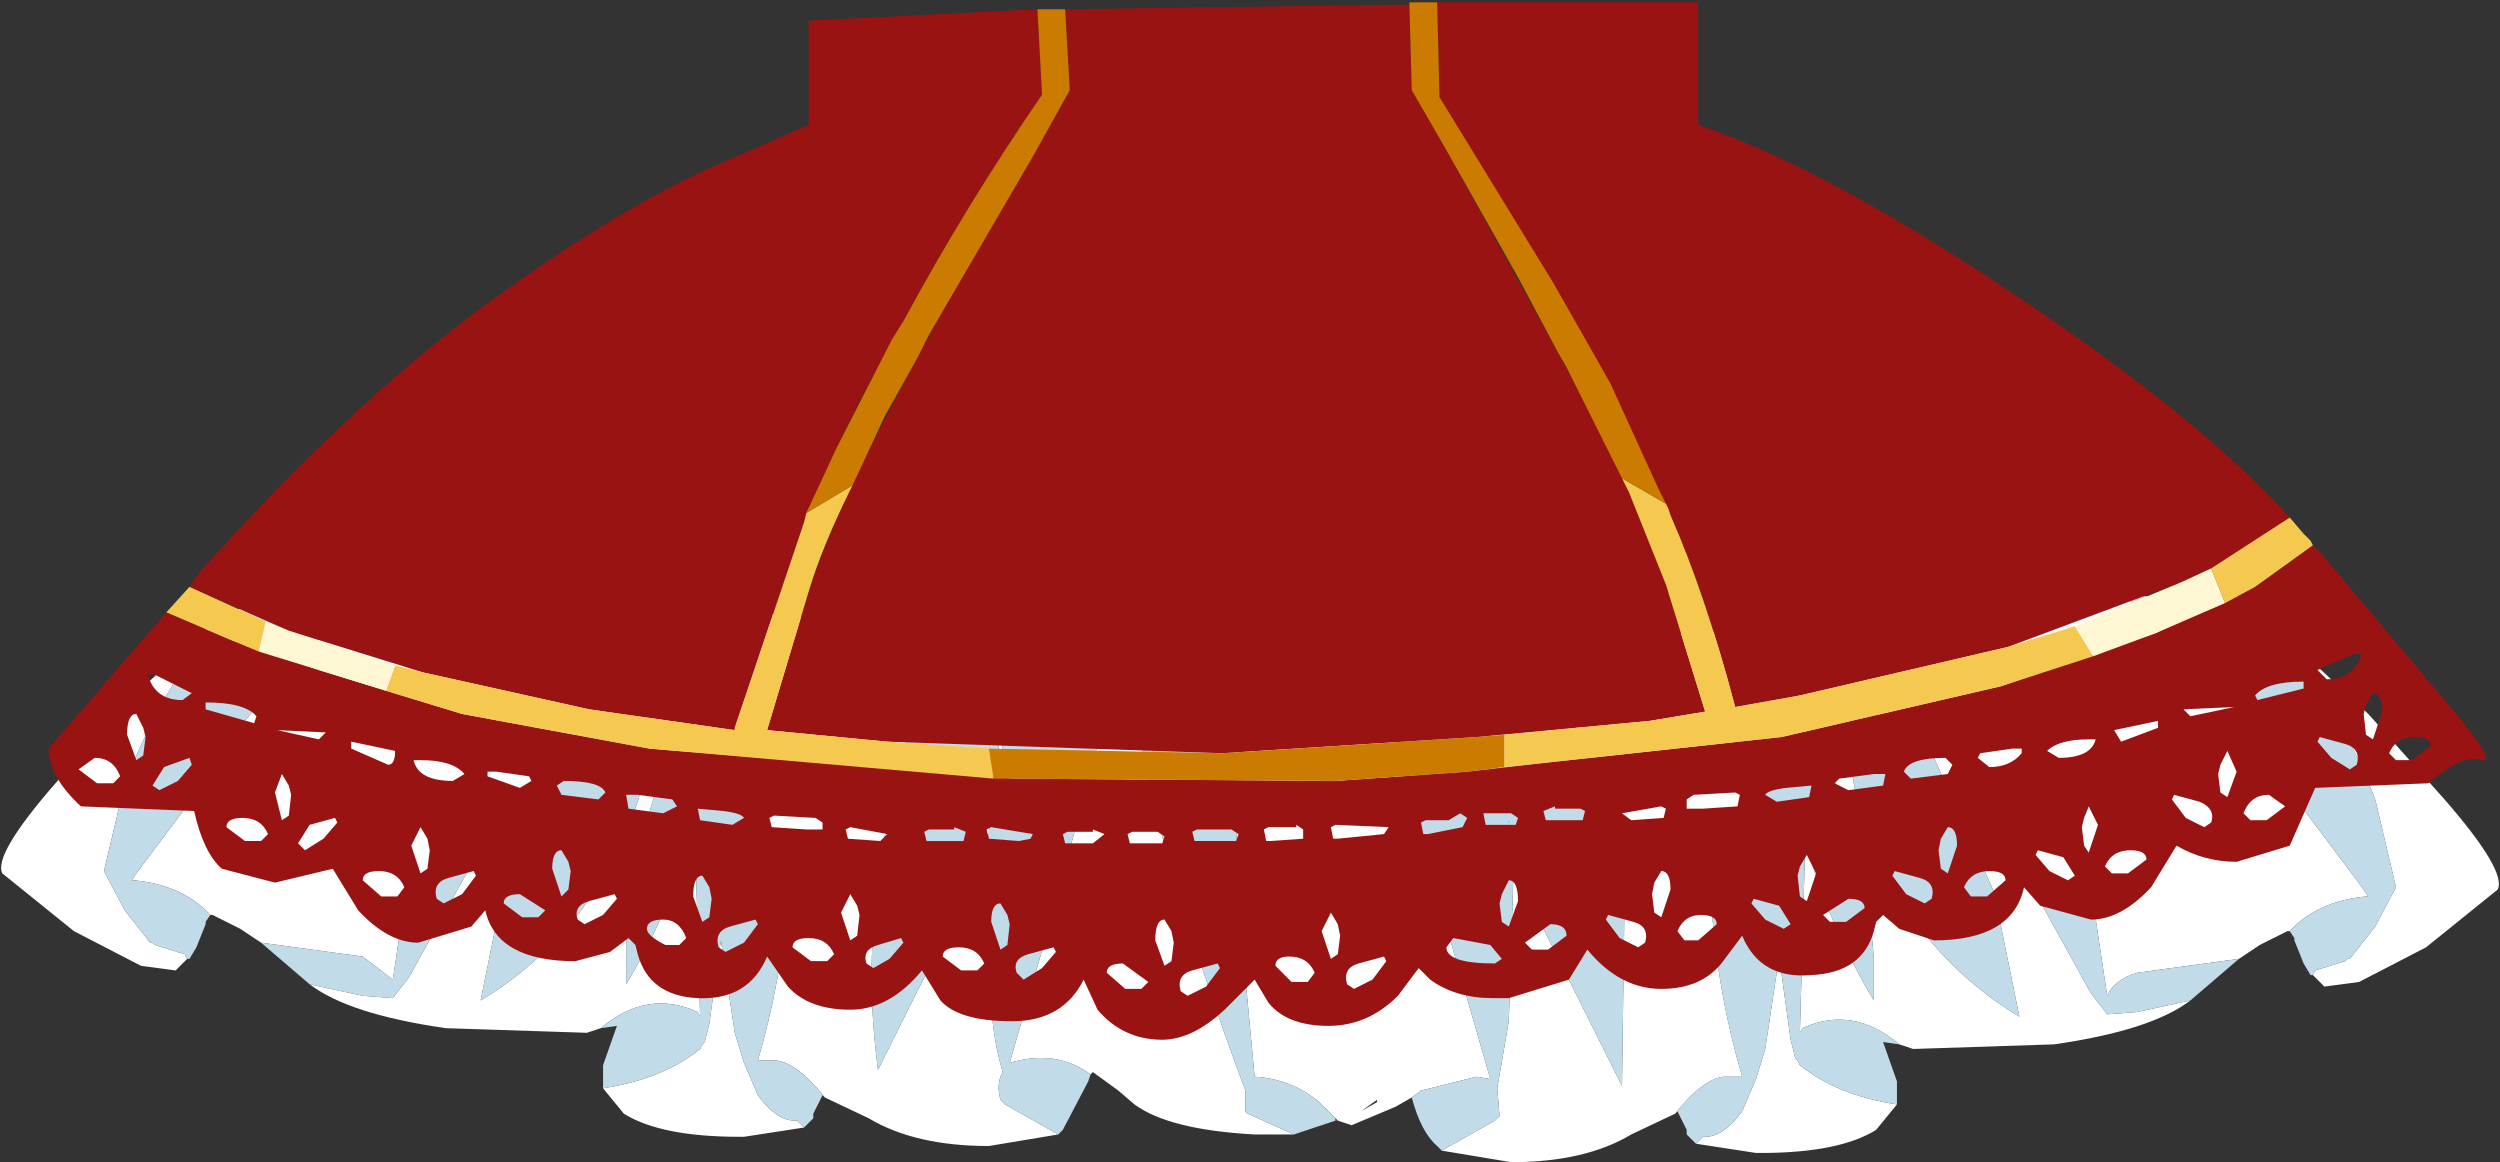 <svg xmlns="http://www.w3.org/2000/svg" xmlns:ffdec="https://www.free-decompiler.com/flash" xmlns:xlink="http://www.w3.org/1999/xlink" ffdec:objectType="frame" width="54.1" height="25.15"><rect width="100%" height="100%" fill="#333333" stroke="none"/><use ffdec:characterId="1" xlink:href="#a" width="54.1" height="25.15"/><defs><g id="a" fill-rule="evenodd"><path fill="#fff" d="m30.7 14.05 3.3-.35h2.8l1.3-.15 6.3-.65H46l1.85 1.95q1 .9 2 2.3l-.1.25.05.05 1.35 1.8.1.15h-.05q-1.05.1-1.65.75h-.05l-.6.3-.45.3-2.2.3q-.5.15-.65.5l-.3-2-1.35-.4 1.3 2.35.35.45.65-.05 1.15-.25q-.85.65-2.95.95l-3.05.1-.3-.1q-1-.85-2.1-.35l-.05.1.1-3.55v-.65l.1.35q.5 1.65 1.4 3.15v-.9q-.15-2.05-.85-3.85l-.75-.45-.1-1.6-.05-.4-1.5.45.9 4.15-1.1-.75-.05 1.5q.15 1.8.65 3.5h-.4q-.45.05-1.05.8l-.95.45q-1 .6-2.6.6l-1.5-.25 1.15-.65.1-.1-.05-.6.25-1.45.1-3.15-.1-1.2.75 2.35 1.7 3.4.05-3.65-.75-3.8-1.85-1.55-.1.15.05 2.25-.95-2.8zm18.6-.4.45.4 1.5 1.4 1.65 1.85q1.35 1.55 1.15 1.95L52.5 20.5l-1.45.75-.75.1-.25-.25.05-.1.65-.2.05-.05h.05l.55-.7.45-.85-.45-1.9q-.8-2.05-2.1-3.65m-7.75 2.65-1.45-1.25q-.3 1.7.55 3.55 1.05 2.2 3.05 3.4l-.55-2.7-1.7-3.8zm-4.85 8.45.15-.15h.05q.4 0 .8-.55l.3-.7.2-.65.3-2 .25 1.8.1.4.05.05.05.1q.8.65 2.1.85l-.45.55q-.8.5-2.5.5H38zM8.1 12.55h1.6l6.3.65 1.3.15h2.8l3.3.35-.85.05q-.65 1.4-.95 2.8l.05-2.25-.1-.15-1.85 1.55q-.55 1.9-.75 3.8-.2 1.8.05 3.65l1.7-3.4.75-2.35-.1 1.2.1 3.15q.05.8.25 1.45-.15.25-.05.6l.1.1 1.15.65-1.5.25q-1.6 0-2.6-.6l-.95-.45q-.6-.75-1.05-.8h-.4q.5-1.7.65-3.5l-.05-1.5-1.1.75.9-4.15-1.5-.45-.05.4-.1 1.6-.75.45q-.7 1.8-.85 3.85v.9q.9-1.5 1.4-3.15l.1-.35v.65l.1 3.55-.05-.1q-1.1-.5-2.1.35l-.3.1-3.05-.1q-2.1-.3-2.95-.95l1.15.25.65.05.35-.45 1.3-2.35-1.35.4-.3 2-.65-.5-2.2-.3-.45-.3-.6-.3h-.05q-.6-.65-1.65-.75h-.05l.1-.15 1.35-1.8.05-.05-.1-.25 2-2.3zm16.15 1.25 3.2.3h.5l1-.25q.6 0 .9.3l.2.35.05.85v.05l.15.7q.35 1.95 1.05 3.95l.95 3.3-.3-.05-.6.15-.6.15-.2.15-.35.2-.95.4-.3-.1-.05-.05-.2-.2-.15-.15q-.6-.5-1.4-.55l-.35-3.75-.1-3.95-.75.05.1-.1q-.4-.3-1.35.25l.05.8q.9 3.55 2.2 7v.45l.05.05 1 .45h-.85q-1.85-.1-2.6-.65l-.35-.3-.55-.4-.05.05q-.75-.55-1.75-.25l.95-3.3 1.05-3.95zM17.4 24.4l-1.3.2H16q-1.7 0-2.5-.5l-.45-.55q1.3-.2 2.1-.85l.05-.1.05-.05.1-.4.25-1.8.3 2 .2.65.3.7q.4.55.8.55h.05zM4.05 20.75 3.8 21l-.75-.1-1.45-.75L.05 18.9q-.2-.4 1.15-1.95l1.65-1.85 1.5-1.4.45-.4q-1.3 1.6-2.1 3.65l-.45 1.9.45.85.55.7h.05l.05.05.65.2zm25.75 3.1v-.05l-.35.25zm-17.15-8.7-1.7 3.8-.55 2.7q2-1.2 3.05-3.4.85-1.85.55-3.55-.9.5-1.45 1.25z"/><path fill="#c1dbe8" d="m30.7 14.05.85.05.95 2.8-.05-2.25.1-.15 1.85 1.55.75 3.8-.05 3.65-1.7-3.4-.75-2.35.1 1.2-.1 3.15-.25 1.45.05.6-.1.1-1.15.65-.1-.1q-.35-.3-.55-1.05l.2-.15.6-.15.6-.15.3.05-.95-3.3q-.7-2-1.05-3.95l-.15-.7v-.05l-.05-.85-.2-.35h.05l.15-.05zm5.55 10.05q.6-.75 1.05-.8h.4q-.5-1.7-.65-3.5l.05-1.5 1.1.75-.9-4.15 1.5-.45.05.4.1 1.6.75.45q.7 1.8.85 3.85v.9q-.9-1.5-1.4-3.15l-.1-.35v.65l-.1 3.55.05-.1q1.1-.5 2.1.35l-.35-.05.3.85v.5q-1.3-.2-2.1-.85l-.05-.1-.05-.05-.1-.4-.25-1.8-.3 2-.2.65-.3.7q-.4.55-.8.55h-.05l-.15.15-.2-.2v-.1l-.2-.4zm11.15-2.45-1.15.25-.65.05-.35-.45-1.3-2.35 1.35.4.3 2q.15-.35.65-.5l2.2-.3-.7.6zm2.15-1.5q.6-.65 1.65-.75h.05l-.1-.15-1.35-1.8-.05-.05.1-.25q-1-1.4-2-2.3L46 12.9h1l2.3.75q1.3 1.6 2.1 3.65l.45 1.9-.45.85-.55.7h-.05l-.05.05-.65.2-.05.1H50l-.15-.25-.2-.5v-.05zm-8-3.85-.1-.8 1.7 3.8.55 2.7q-2-1.2-3.05-3.4-.85-1.85-.55-3.55zM23.4 13.7l.65.05.15.05h.05l-.4 1.95-1.05 3.95-.95 3.3q1-.3 1.75.25l-.05.15-.55 1.05-.1.1-1.15-.65-.1-.1q-.1-.35.05-.6-.2-.65-.25-1.45l-.1-3.15.1-1.2-.75 2.35-1.7 3.4q-.25-1.85-.05-3.65.2-1.9.75-3.8l1.85-1.55.1.15-.05 2.25q.3-1.4.95-2.8zM28 24.55l-1-.45-.05-.05v-.45q-1.3-3.45-2.2-7l-.05-.8q.95-.55 1.35-.25l-.1.1.75-.05.1 3.95.35 3.75q.8.05 1.4.55l.15.15.2.2v.05zm-10.15-.8-.05-.05-.2.4v.1l-.2.2-.15-.15h-.05q-.4 0-.8-.55l-.3-.7-.2-.65-.3-2-.25 1.8-.1.4-.05.05-.05.1q-.8.65-2.1.85v-.5l.3-.85-.35.05q1-.85 2.1-.35l.05.1-.1-3.55v-.65l-.1.35q-.5 1.65-1.4 3.15v-.9q.15-2.05.85-3.85l.75-.45.1-1.6.05-.4 1.5.45-.9 4.15 1.1-.75.05 1.5q-.15 1.8-.65 3.5h.4q.45.05 1.05.8M6.7 21.3l-.35-.3-.7-.6 2.2.3.65.5.3-2 1.35-.4-1.3 2.35-.35.45-.65-.05zm-2.15-1.5-.1.15V20l-.2.5-.15.25h-.05l-.05-.1-.65-.2-.05-.05h-.05l-.55-.7-.45-.85.45-1.9q.8-2.05 2.1-3.65l2.3-.75h1L6.25 14.5l-2 2.3.1.25-.05.05-1.35 1.8-.1.15h.05q1.05.1 1.65.75m8.1-4.65-.1.8q.55-.75 1.45-1.25.3 1.7-.55 3.55-1.05 2.2-3.05 3.4l.55-2.7z"/><path fill="#d73333" d="m28.9 24.2.05.05.05.05-.05-.05h-.05z"/><path fill="#9a1313" d="m30.5.1.05 1.85.75 1.3 2.4 4.35q1.75 3.2 2.35 5.05l.85 2.75-1.2.2-3.75.35-5.5.35-7.25-.25-2.6-.25.9-3q.6-1.85 2.35-5.05 1.7-3.25 2.55-4.45l.75-1.35-.1-1.75zm6.25-.05V2.7q2.9 1 7.1 3.85 3.8 2.55 5.7 4.65-.8.7-2.35 1.4L43.45 14l-4.5 1.05-1.4.25q-.65-2.45-1.4-4.15L34 6.8l-2.85-4.7L31.1.05h5.65M22.45.2l.1 1.85q-1.65 2.4-3 4.9-1.4 2.45-2.15 4.35l-1.5 4.45v.05l-3.15-.45-3.6-.8-2.9-.9-2.15-.95.25-.35q3.45-3.85 6.5-6 3-2.15 5.3-3.05l1.35-.6V.45zm27.6 11.6.2.2 2.65 3.15q1.2 1.4.8 1.3-.4-.15-1.15.5l-2.45.1-.55 1.25-1.15.35q-.7 0-1.3-.35l-.55.9q-.65.7-1.3.7l-1.1-.3-.35-.4q-.25 1.15-1.95 1.15l-.75-.25-.35-.3-.15.15-.05.2q-.25.9-1.35.95-1.1.1-1.5-.85l-.45.6q-.45.55-1.3.55-.9 0-1.6-.85l-.4.65-1.3.4h-.35q-.8 0-1.35-.4l-.25-.25-.45.6q-.65.65-1.5.65-.9 0-1.3-.5l-.3-.5-.65.65q-.7.65-1.35.65-.85 0-1.4-.65l-.3-.65q-.45.9-1.55.9-1.15 0-1.55-.45l-.4-.65q-.7.85-1.55.85-.9 0-1.35-.5l-.45-.65q-.4.95-1.5.9-1.05-.05-1.3-.95l-.05-.2-.15-.15-.4.3-.75.2q-1.7 0-1.95-1.1l-.3.35-1.15.35q-.65 0-1.3-.7l-.55-.9-1.25.3-1.15-.3q-.4-.35-.6-1.25l-2.45-.1q-.7-.65-.7-1.25l2.55-2.95 1.4.6 1.9.65 3.1.95 4.05.75 7.9.65 6.95.05 2.85-.2 1.75-.2 5.05-.55 4.75-1.1 3.35-1.15 2.15-1zm-3.35 3.95v-.15l-.95.2.15.25zm-1.5.25q-.65 0-.9.25l.25.15q.7 0 .8-.4zm2.2-.5.95-.2-1.1.05zm-4.35 1.1q.45 0 .7-.3v-.1h-.2l-.7.1-.05.1zm-.55 2.6.15.2H43l.4-.35q0-.2-.35-.2-.4 0-.55.35m1.6-.8-.05.1.3.35.4.2.15-.1-.25-.4zm2.9-1.1.3.4.4.2.15-.1q.1-.3-.25-.45l-.55-.15zm-1.9.4-.05.2.05.4.1.15.2-.6-.2-.4zm.95 1.2.4-.3q0-.2-.35-.2-.4 0-.55.35l.15.15zm-3.95-2.5q-.8 0-.9.3l.15.15.8-.1.1-.2zm-2.4.55.3.15.75-.1.05-.25h-.25l-.75.1zm-.5.05-.55.05q-.4.05-.45.15l.25.15.7-.1zm-1.65.15-.9.05-.15.1v.2h.35l.75-.05.05-.25zm.35 2.4.3.35.4.2.15-.1-.25-.4-.55-.15zm1-.6.05.45.15.1.2-.6-.2-.4-.15.25zm3.1-.8-.05.25.05.4.15.1.2-.6q0-.4-.2-.4zm-2 1.3-.55.35.15.15h.35l.4-.3q0-.2-.35-.2m.95-.5.3.4.4.2.15-.1q.1-.35-.25-.45l-.55-.15zm10-4.8-.8.35.2.2q.6 0 .75-.55zm.25 1.75.15.1.2-.6q0-.4-.2-.4l-.15.25-.05.2zm-1.05.15.3.35.4.25.15-.1q.1-.35-.25-.45l-.55-.15zm1.55.25.15.15h.35l.4-.3q0-.2-.35-.2-.4 0-.55.35m-2.85-1.15 1-.25v-.15q-.8 0-1.05.3zm-.8 1.4-.05.2.05.4.15.1.2-.55-.2-.45zm1.05.65q-.4 0-.55.4l.15.15h.35l.4-.3zm-24.4 4.2.15-.15-.55-.4q-.35 0-.35.2l.4.35zm.7-1-.05-.25-.15-.25q-.2 0-.2.45l.2.55.15-.1zm1 .55-.05-.1-.55.15q-.35.1-.25.45l.15.1.4-.2zm-8.85-.15h.35l.15-.15q-.15-.35-.55-.35-.35 0-.35.2zm1.2.05.15.1.35-.2.3-.35-.05-.1-.5.15q-.35.1-.25.4m3.25.2.15.15.4-.25.3-.35-.05-.1-.55.15q-.35.1-.25.4m-.35-.5.15-.1.05-.45-.05-.2-.15-.25q-.2 0-.2.4zm-.5.45.15-.15q-.15-.35-.55-.35-.35 0-.35.2l.4.3zm-.5-3.1v.05h-.55L20 18l.05.2h.8l.05-.2zm-2.1 1.7-.15-.25-.2.4.2.6.15-.1.05-.45zm-1.1-1.65h.35v-.15l-.15-.1-.9-.05-.1.05.05.2zm1.75.1-.8-.15-.1.05.05.2.7.05zm7.6 0-.15-.1h-.75l-.1.05.05.2h.9zm-4.5.1.05-.1-.9-.15-.1.05.05.2.65.05zm2.2-.15-.1.05.05.2h.7l.05-.15-.15-.1zm-.6.05-.25-.1V18h-.55l-.1.05.05.2h.6zm9.75-.6-.25.1.05.2h.8l.05-.2-.1-.05h-.55zm-.85.4.05-.15-.15-.1h-.6l.05.25zm-.3 1.5-.05.2.05.4.15.1.2-.55q0-.45-.2-.45zm2.8-1.6.7-.05.05-.2-.1-.05-.85.15zm.45 1.6.05.4.15.1.2-.6q0-.4-.2-.4l-.15.25zm-7.45 1.9.15-.2q-.15-.35-.55-.35-.3 0-.3.2l.35.35zm.3-1.1.2.6.15-.1.05-.4-.05-.25-.15-.25zm1.4.65-.05-.1-.55.15q-.35.1-.25.45l.15.1.4-.2zm1.45-.5-.15.2q0 .35 1.05.35l.15-.1-.25-.3zm.15-2.7-.25.15h-.5l-.1.05.05.25h.1l.75-.15.1-.2zm-4.15.3-.1.05.05.25h.1l.7-.05v-.2l-.15-.1v.05zm1.35 0 .05.25h.1l1-.1.1-.15-1.15-.05zm7.65 2.45h.3l.4-.35q0-.2-.35-.2t-.5.35zm-1 .15.15-.1q.1-.35-.25-.45l-.55-.15-.05.1.3.4zm-2.3.05h.35l.4-.3q0-.25-.35-.25l-.55.4zm-18.45-.1.15-.15q-.15-.4-.5-.4t-.35.2q0 .15.4.35zm1.4-.05.3-.4-.05-.1-.55.15q-.35.1-.25.45l.15.1zm-4.85-1.05q-.35 0-.35.2l.4.3h.35l.15-.15zm-.95-.4-.05-.1-.55.15q-.35.1-.25.45l.15.1.4-.2zm.95-1.9.25-.15-.05-.1-.7-.1h-.2v.1zm-3.05 1.8q-.35 0-.35.2l.4.35h.35l.15-.2q-.15-.35-.55-.35m1.05-.7-.15-.25-.2.4.2.6.15-.1.05-.4zm-.85-1.6q.15 0 .15-.3l-.95-.2v.15zm.7-.1h-.15q.1.45.85.45l.25-.15q-.25-.3-.95-.3m6.1 2.5q-.2 0-.2.45l.2.55.15-.1.05-.4-.05-.25zm.65-1.1.25-.15q-.05-.1-.45-.15l-.55-.05.05.25zm-3.7 1.55.15-.15.05-.4-.05-.2-.15-.25q-.2 0-.2.4zm1.15-.05-.55.15q-.35.1-.25.4l.15.1.4-.2.3-.35zm-.2-2.2q-.1-.25-.9-.25l-.15.1.1.2.8.1zm.7.05h-.25l.05.3.75.1.3-.15-.1-.15zm-7.35 1.05.15.15.4-.25.3-.35-.05-.1-.55.15zm-1.2-.55q-.35 0-.35.2l.4.3h.35l.15-.15q-.15-.35-.55-.35m1-.05.05-.45-.05-.2-.15-.25-.15.4.15.6zm-4.15-.7h.35l.15-.15q-.15-.4-.55-.4l-.35.25zm2-.55-.55.2-.25.4.15.1.4-.2.3-.35zm-1-.65-.15-.3q-.2 0-.2.45l.2.55.15-.1.05-.4zM4.15 15l-.8-.4H3.2q.15.55.75.55zm1.85.8.9.2.15-.15zm-1.55-.6v.15l1.05.3.05-.15q-.25-.3-1.1-.3"/><path fill="#f5c850" d="m17.45 11.1 1-.6q-.65 1.3-.95 2.3l-.9 3 2.6.25 2.2.15.1.65-7.45-.65-4.05-.75-1.65-.5.2-.55.6.15 3.6.8 3.15.45v-.05l1.5-4.45zm15.1 4.8 3.15-.3 1.2-.2-.85-2.75-.8-2-.1-.2-.05-.1.95.55.05.1.05.15q.75 1.7 1.4 4.15l1.4-.25 4.5-1.05 1.45-.45.4.65-2 .65-4.75 1.1-5.05.55-.95.1zm15.3-3.6 1.7-1.1.3.35.15.15.05.1-1.25.9-.65.35zM5.6 14.1l-.6-.25-1.4-.6.5-.55 1.65.75z"/><path fill="#fff7d4" d="m44.9 13.55 2.3-.95.65-.3.3.75-1.5.65-1.35.5zm-36.55 1.4L6.9 14.5l-1.3-.4.15-.65.5.2 2.3.75z"/><path fill="#cb7b00" d="m17.45 11.1.65-1.4 1.2-2.35.25-.4q1.35-2.5 3-4.9L22.45.2h.6l.1 1.75-.75 1.35-2.3 3.95-.25.5-.7 1.25-.7 1.5zm3.95 5.1 5.05.1 5.5-.35.6-.05v.7l-.8.1-2.85.2-6.95-.05h-.45zm13.7-5.85-1.2-2.4-.2-.35-.85-1.6-1.55-2.75-.75-1.3L30.5.1V.05h.6l.05 2.05 2.45 4 .4.7.85 1.5 1.05 2.3.15.3z"/></g></defs></svg>